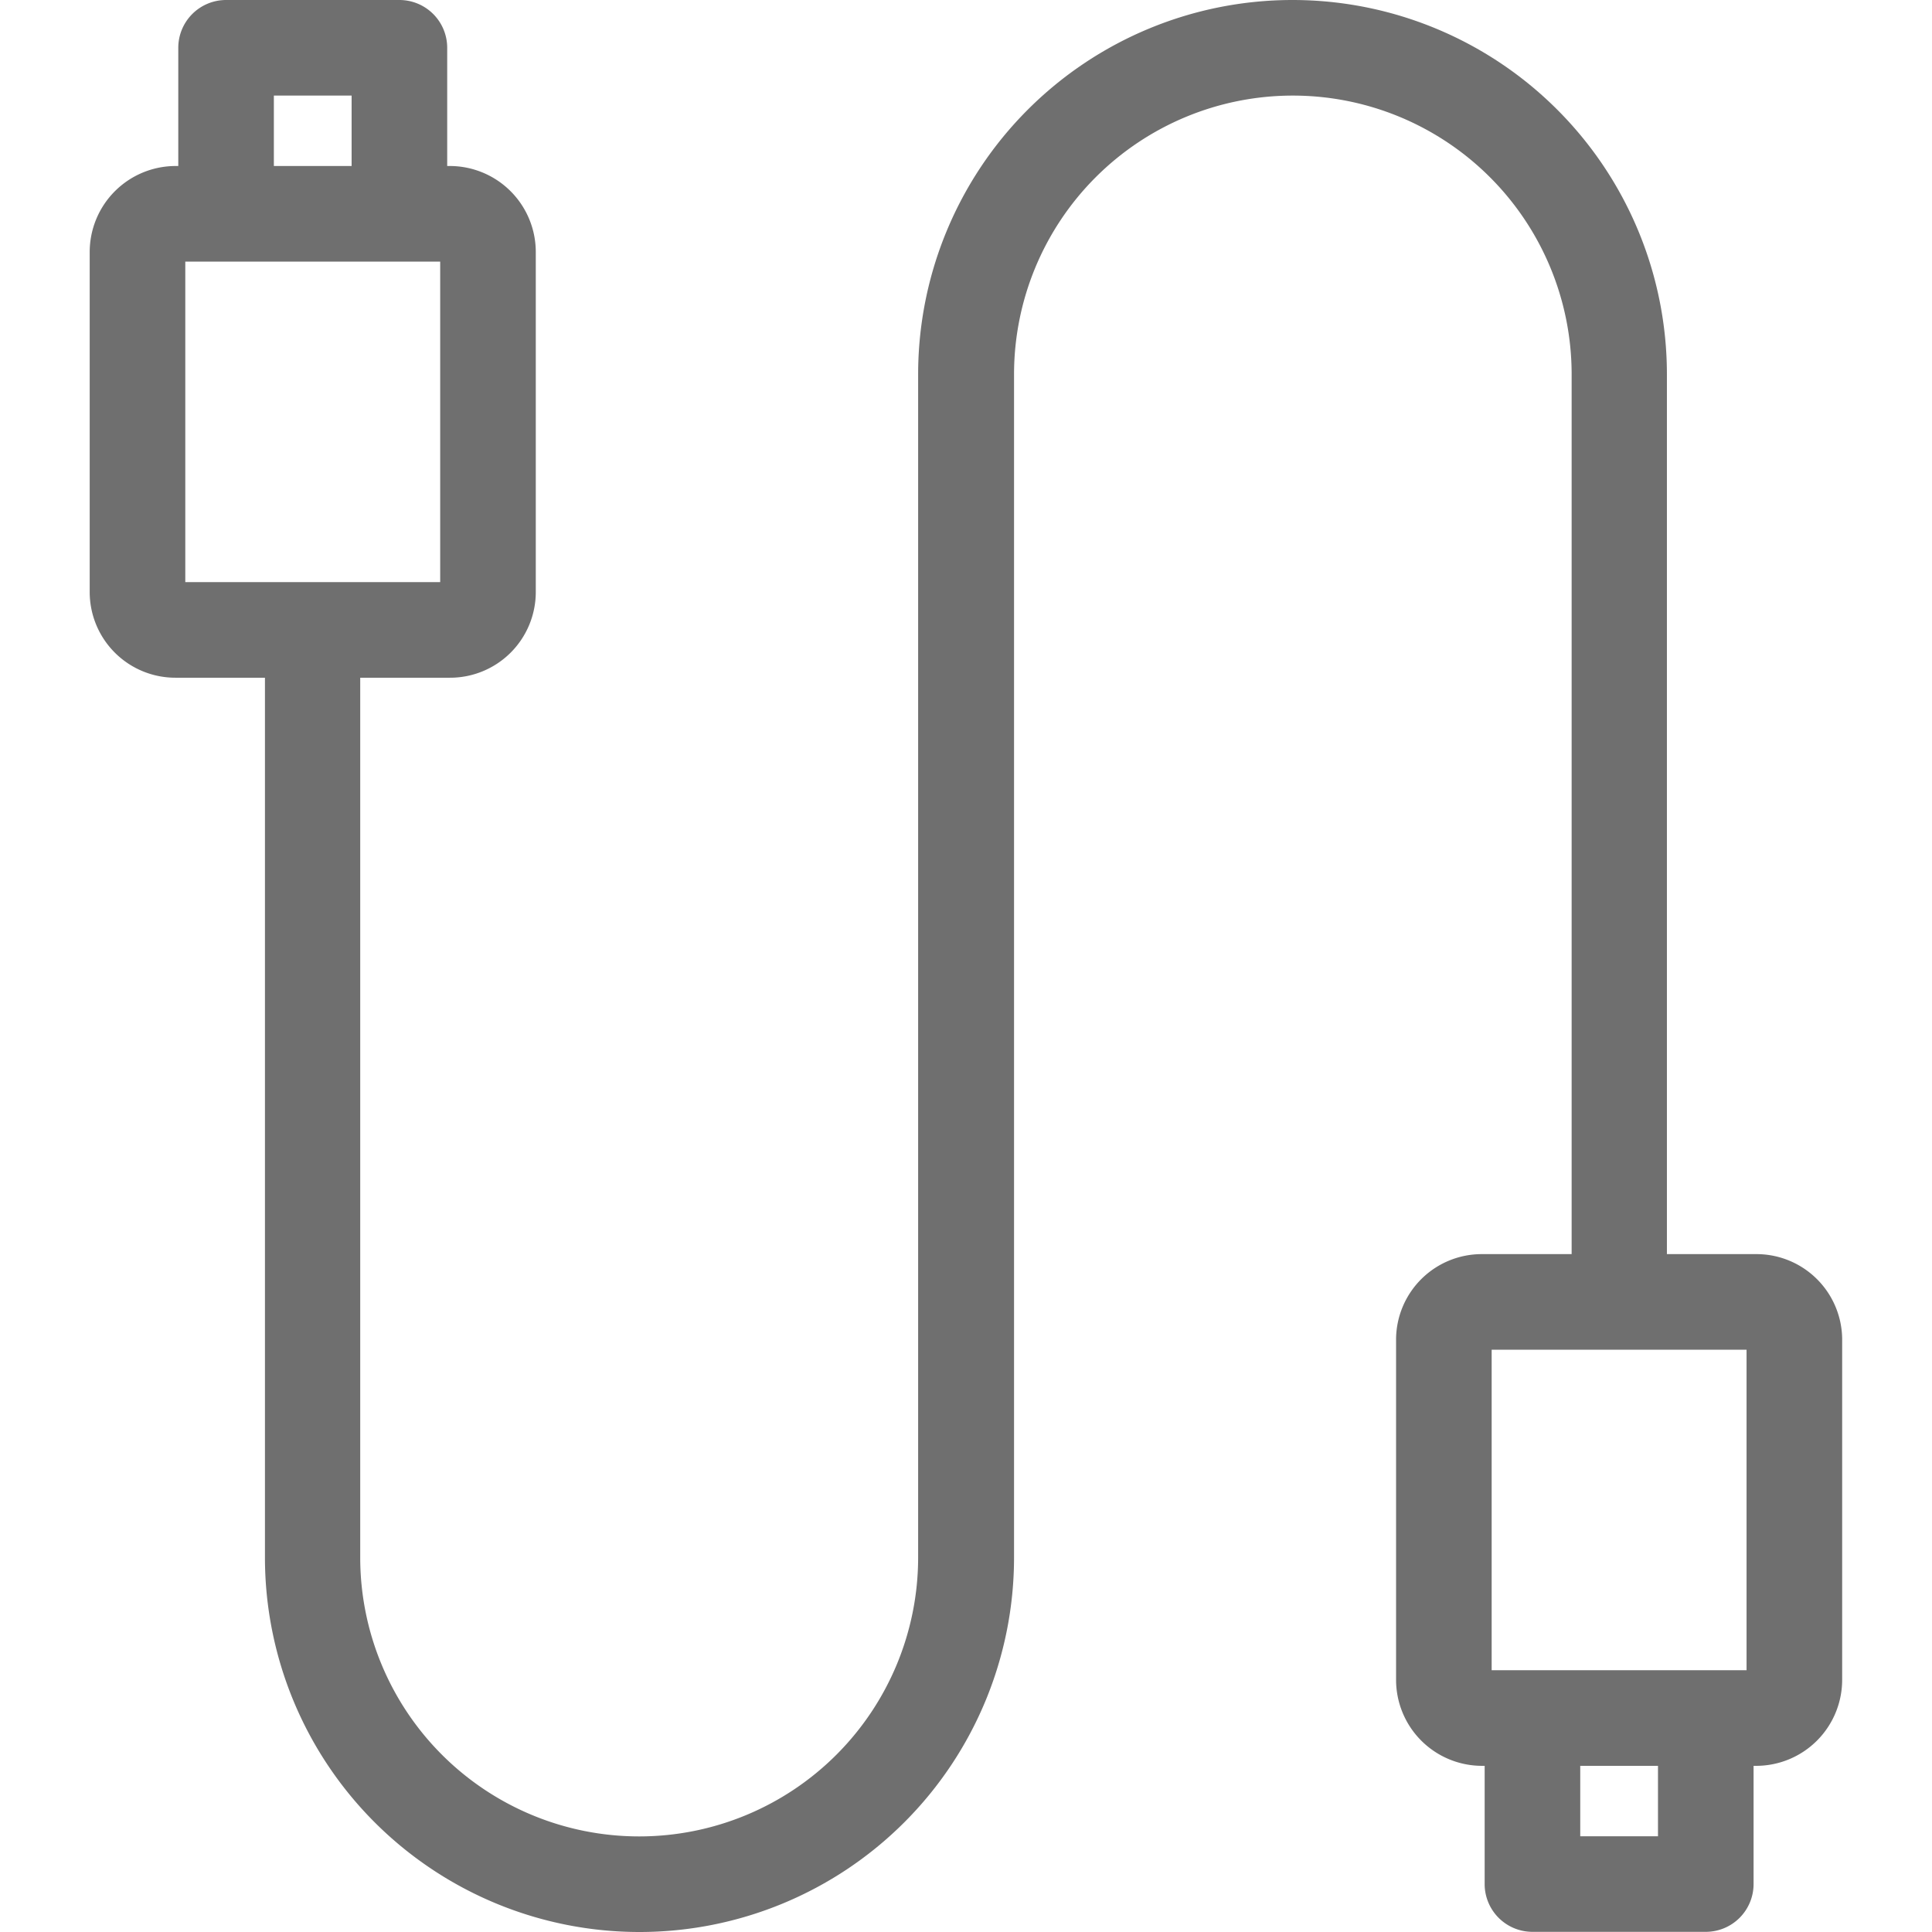 <?xml version="1.0" standalone="no"?><!DOCTYPE svg PUBLIC "-//W3C//DTD SVG 1.1//EN" "http://www.w3.org/Graphics/SVG/1.1/DTD/svg11.dtd"><svg t="1571278516542" class="icon" viewBox="0 0 1024 1024" version="1.1" xmlns="http://www.w3.org/2000/svg" p-id="16076" xmlns:xlink="http://www.w3.org/1999/xlink" width="16" height="16"><defs><style type="text/css"></style></defs><path d="M930.951 664.709H883.496V198.433a198.433 198.433 0 1 0-396.866 0v627.049a147.769 147.769 0 0 1-295.708 0V359.206h47.455a45.429 45.429 0 0 0 45.597-45.429V133.584a45.597 45.597 0 0 0-45.429-45.597h-1.52V25.332A25.332 25.332 0 0 0 211.694 0H119.824a25.332 25.332 0 0 0-25.332 25.332v62.654h-1.52A45.597 45.597 0 0 0 47.543 133.584v180.194a45.429 45.429 0 0 0 45.429 45.429H140.427v466.276a198.433 198.433 0 0 0 397.035 0V198.433a147.769 147.769 0 1 1 295.539 0v466.276h-47.624A45.429 45.429 0 0 0 739.949 709.293v181.039a45.597 45.597 0 0 0 45.429 45.597h1.52v62.654a25.332 25.332 0 0 0 25.332 25.332h91.87a25.332 25.332 0 0 0 25.332-25.332v-62.654h1.52a45.597 45.597 0 0 0 45.429-45.597V709.293a45.429 45.429 0 0 0-45.429-44.584zM145.156 50.664h41.207v37.322H145.156zM98.207 138.65h135.103v169.893H98.207z m692.405 576.723h135.103v169.893h-135.103z m88.155 257.879h-41.207v-37.322h41.207z" p-id="16077" fill="#6f6f6f"></path></svg>